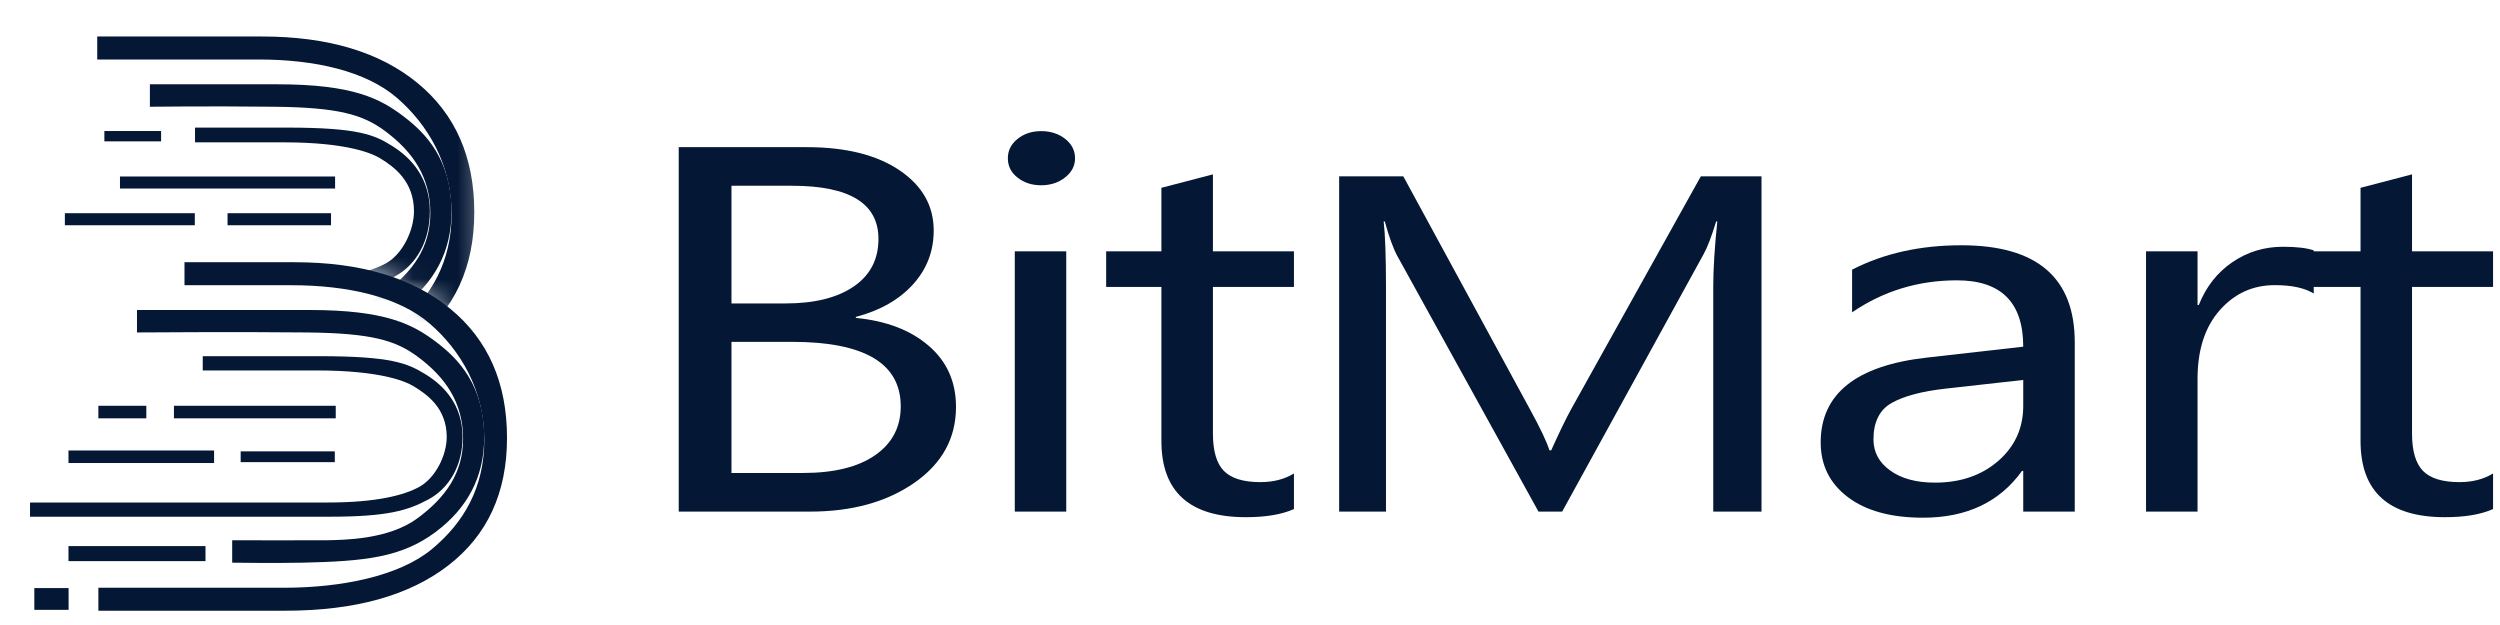 <svg width="112" height="28" viewBox="0 0 112 28" fill="none" xmlns="http://www.w3.org/2000/svg">
<mask id="mask0_106:1459" style="mask-type:alpha" maskUnits="userSpaceOnUse" x="0" y="0" width="22" height="15">
<path d="M0.956 11.791L15.165 11.905C15.165 11.905 18.301 12.304 20.98 14.657C21.133 14.789 21.729 14.657 21.729 14.657L21.656 0.545L0.956 0.569V11.791Z" fill="white"/>
</mask>
<g mask="url(#mask0_106:1459)">
<path fill-rule="evenodd" clip-rule="evenodd" d="M18.71 3.724C17.02 2.332 14.694 1.635 11.733 1.635C7.775 1.635 6.019 1.635 4.356 1.635V2.666C4.356 2.666 8.36 2.666 11.598 2.666C14.115 2.666 16.394 3.185 17.785 4.386C19.177 5.589 20.232 7.379 20.232 9.588C20.232 11.721 19.319 13.301 17.871 14.497C16.424 15.692 13.843 16.219 11.259 16.219C8.176 16.219 2.94 16.219 2.94 16.219V17.249C2.94 17.249 10.023 17.248 11.317 17.248C14.433 17.248 16.868 16.57 18.62 15.218C20.372 13.864 21.248 11.961 21.248 9.505C21.248 7.044 20.402 5.117 18.71 3.724Z" fill="#041734"/>
<path fill-rule="evenodd" clip-rule="evenodd" d="M18.085 5.218C17.034 4.419 15.825 3.776 12.405 3.776C8.716 3.778 8.265 3.776 6.715 3.776V4.782C6.715 4.782 9.261 4.748 12.278 4.782C15.194 4.812 16.264 5.141 17.245 5.867C18.5 6.795 19.279 7.94 19.279 9.543C19.279 11.089 18.488 12.183 17.227 13.111C15.936 14.062 13.964 14.072 13.161 14.091C12.857 14.098 8.936 14.091 8.936 14.091V15.096C8.936 15.096 10.888 15.123 12.094 15.094C14.862 15.032 16.504 14.868 18.033 13.731C19.468 12.667 20.227 11.262 20.227 9.483C20.227 7.136 19.053 5.953 18.085 5.218Z" fill="#041734"/>
<path fill-rule="evenodd" clip-rule="evenodd" d="M17.577 6.544C16.788 6.049 16.095 5.716 12.827 5.716C9.507 5.716 10.133 5.716 8.737 5.716V6.377C8.737 6.377 9.999 6.377 12.714 6.377C15.609 6.377 16.706 6.892 17.038 7.095C17.689 7.494 18.546 8.143 18.546 9.465C18.546 10.31 18.046 11.371 17.308 11.787C16.635 12.166 15.405 12.506 13.238 12.506C12.965 12.506 -0.122 12.506 -0.122 12.506V13.167C-0.122 13.167 12.201 13.167 13.288 13.167C15.9 13.167 16.797 12.877 17.717 12.369C18.641 11.86 19.257 10.814 19.257 9.471C19.257 7.971 18.419 7.071 17.577 6.544Z" fill="#041734"/>
</g>
<path fill-rule="evenodd" clip-rule="evenodd" d="M20.177 13.837C18.487 12.444 16.16 11.748 13.2 11.748C9.24 11.748 9.93 11.747 8.265 11.747V12.778C8.265 12.778 9.825 12.778 13.063 12.778C15.58 12.778 17.861 13.297 19.252 14.498C20.644 15.701 21.697 17.491 21.697 19.702C21.697 21.833 20.786 23.413 19.338 24.609C17.891 25.804 15.309 26.331 12.725 26.331C9.643 26.331 4.407 26.331 4.407 26.331V27.361C4.407 27.361 11.489 27.36 12.784 27.36C15.9 27.36 18.333 26.684 20.085 25.33C21.837 23.978 22.714 22.073 22.714 19.619C22.714 17.156 21.869 15.229 20.177 13.837Z" fill="#041734"/>
<path fill-rule="evenodd" clip-rule="evenodd" d="M19.552 15.33C18.5 14.533 17.292 13.888 13.872 13.888C10.181 13.89 7.687 13.888 6.137 13.888V14.894C6.137 14.894 10.726 14.86 13.745 14.894C16.661 14.924 17.729 15.253 18.71 15.979C19.967 16.908 20.746 18.052 20.746 19.655C20.746 21.201 19.955 22.295 18.694 23.225C17.403 24.174 15.431 24.186 14.626 24.204C14.323 24.21 10.402 24.204 10.402 24.204V25.208C10.402 25.208 12.353 25.235 13.561 25.208C16.327 25.144 17.971 24.98 19.5 23.845C20.933 22.779 21.692 21.374 21.692 19.595C21.692 17.25 20.52 16.065 19.552 15.33Z" fill="#041734"/>
<path fill-rule="evenodd" clip-rule="evenodd" d="M7.792 18.741H15.041V18.179H7.792V18.741Z" fill="#041734"/>
<path fill-rule="evenodd" clip-rule="evenodd" d="M10.782 20.704H14.999V20.221H10.782V20.704Z" fill="#041734"/>
<path fill-rule="evenodd" clip-rule="evenodd" d="M4.407 18.741H6.555V18.179H4.407V18.741Z" fill="#041734"/>
<path fill-rule="evenodd" clip-rule="evenodd" d="M3.068 20.743H9.591V20.182H3.068V20.743Z" fill="#041734"/>
<path fill-rule="evenodd" clip-rule="evenodd" d="M4.676 6.333H7.217V5.87H4.676V6.333Z" fill="#041734"/>
<path fill-rule="evenodd" clip-rule="evenodd" d="M2.906 10.091H8.727V9.552H2.906V10.091Z" fill="#041734"/>
<path fill-rule="evenodd" clip-rule="evenodd" d="M3.068 25.138H9.206V24.465H3.068V25.138Z" fill="#041734"/>
<path fill-rule="evenodd" clip-rule="evenodd" d="M1.538 27.321H3.073V26.346H1.538V27.321Z" fill="#041734"/>
<path fill-rule="evenodd" clip-rule="evenodd" d="M5.375 8.446H15.012V7.907H5.375V8.446Z" fill="#041734"/>
<path fill-rule="evenodd" clip-rule="evenodd" d="M10.194 10.091H14.83V9.552H10.194V10.091Z" fill="#041734"/>
<path fill-rule="evenodd" clip-rule="evenodd" d="M19.044 16.757C18.253 16.279 17.56 15.957 14.294 15.957C10.974 15.957 10.477 15.957 9.083 15.957V16.596C9.083 16.596 11.464 16.596 14.179 16.596C17.074 16.596 18.173 17.093 18.505 17.29C19.154 17.675 20.013 18.3 20.013 19.577C20.013 20.393 19.513 21.416 18.773 21.818C18.1 22.185 16.87 22.512 14.703 22.512C14.43 22.512 1.345 22.512 1.345 22.512V23.151C1.345 23.151 13.668 23.149 14.753 23.149C17.367 23.149 18.263 22.87 19.184 22.379C20.106 21.887 20.722 20.878 20.722 19.581C20.722 18.134 19.886 17.266 19.044 16.757Z" fill="#041734"/>
<path fill-rule="evenodd" clip-rule="evenodd" d="M32.77 15.315V21.189H35.979C37.366 21.189 38.442 20.923 39.207 20.392C39.971 19.861 40.353 19.132 40.353 18.206C40.353 16.278 38.73 15.315 35.485 15.315H32.77ZM32.77 8.322V13.594H35.191C36.484 13.594 37.502 13.342 38.243 12.838C38.984 12.332 39.355 11.622 39.355 10.702C39.355 9.116 38.065 8.322 35.485 8.322H32.77ZM30.407 22.92V6.593H36.148C37.891 6.593 39.275 6.938 40.297 7.628C41.319 8.319 41.83 9.219 41.83 10.327C41.83 11.253 41.521 12.058 40.902 12.741C40.283 13.424 39.429 13.91 38.342 14.198V14.243C39.702 14.373 40.789 14.788 41.605 15.49C42.422 16.193 42.829 17.106 42.829 18.229C42.829 19.625 42.211 20.757 40.973 21.622C39.734 22.487 38.173 22.92 36.288 22.92H30.407Z" fill="#041734"/>
<path fill-rule="evenodd" clip-rule="evenodd" d="M45.462 22.92H47.768V11.261H45.462V22.92ZM46.644 8.3C46.23 8.3 45.878 8.186 45.589 7.959C45.297 7.731 45.152 7.442 45.152 7.094C45.152 6.744 45.297 6.454 45.589 6.221C45.878 5.99 46.23 5.874 46.644 5.874C47.065 5.874 47.424 5.99 47.72 6.221C48.015 6.454 48.162 6.744 48.162 7.094C48.162 7.427 48.015 7.713 47.72 7.946C47.424 8.182 47.065 8.3 46.644 8.3Z" fill="#041734"/>
<path fill-rule="evenodd" clip-rule="evenodd" d="M57.969 22.806C57.424 23.049 56.707 23.17 55.816 23.17C53.293 23.17 52.031 22.032 52.031 19.755V12.854H49.556V11.261H52.031V8.414L54.339 7.811V11.261H57.969V12.854H54.339V19.424C54.339 20.206 54.503 20.764 54.831 21.098C55.16 21.431 55.703 21.599 56.464 21.599C57.045 21.599 57.546 21.471 57.969 21.211V22.806Z" fill="#041734"/>
<path fill-rule="evenodd" clip-rule="evenodd" d="M78.916 22.92H76.754V12.844C76.754 12.047 76.815 11.074 76.935 9.921H76.884C76.677 10.598 76.49 11.083 76.327 11.377L69.985 22.92H68.924L62.596 11.46C62.415 11.125 62.229 10.612 62.039 9.921H61.988C62.057 10.521 62.092 11.502 62.092 12.864V22.92H59.994V7.9H62.868L68.562 18.374C69.003 19.177 69.287 19.777 69.416 20.176H69.493C69.865 19.352 70.162 18.738 70.387 18.332L76.197 7.9H78.916V22.92Z" fill="#041734"/>
<path fill-rule="evenodd" clip-rule="evenodd" d="M90.641 17.022L87.167 17.41C86.097 17.53 85.291 17.745 84.746 18.053C84.203 18.36 83.931 18.905 83.931 19.686C83.931 20.256 84.181 20.721 84.684 21.082C85.185 21.442 85.854 21.622 86.688 21.622C87.832 21.622 88.777 21.297 89.523 20.648C90.268 20 90.641 19.178 90.641 18.184V17.022ZM92.949 22.92H90.641V21.098H90.585C89.582 22.494 88.104 23.193 86.154 23.193C84.719 23.193 83.596 22.885 82.784 22.271C81.973 21.657 81.567 20.84 81.567 19.823C81.567 17.645 83.152 16.377 86.323 16.02L90.641 15.531C90.641 13.549 89.651 12.559 87.672 12.559C85.938 12.559 84.372 13.037 82.974 13.993V12.081C84.39 11.351 86.023 10.988 87.87 10.988C91.255 10.988 92.949 12.437 92.949 15.337V22.92Z" fill="#041734"/>
<path fill-rule="evenodd" clip-rule="evenodd" d="M103.655 13.15C103.252 12.9 102.67 12.774 101.91 12.774C100.926 12.774 100.102 13.15 99.441 13.902C98.78 14.653 98.45 15.678 98.45 16.976V22.92H96.142V11.261H98.45V13.663H98.506C98.835 12.842 99.336 12.204 100.012 11.744C100.686 11.285 101.441 11.055 102.276 11.055C102.876 11.055 103.335 11.108 103.655 11.215V13.15Z" fill="#041734"/>
<path fill-rule="evenodd" clip-rule="evenodd" d="M111.689 22.806C111.144 23.049 110.427 23.17 109.537 23.17C107.013 23.17 105.752 22.032 105.752 19.755V12.854H103.276V11.261H105.752V8.414L108.059 7.811V11.261H111.689V12.854H108.059V19.424C108.059 20.206 108.224 20.764 108.551 21.098C108.88 21.431 109.424 21.599 110.184 21.599C110.765 21.599 111.266 21.471 111.689 21.211V22.806Z" fill="#041734"/>
</svg>
